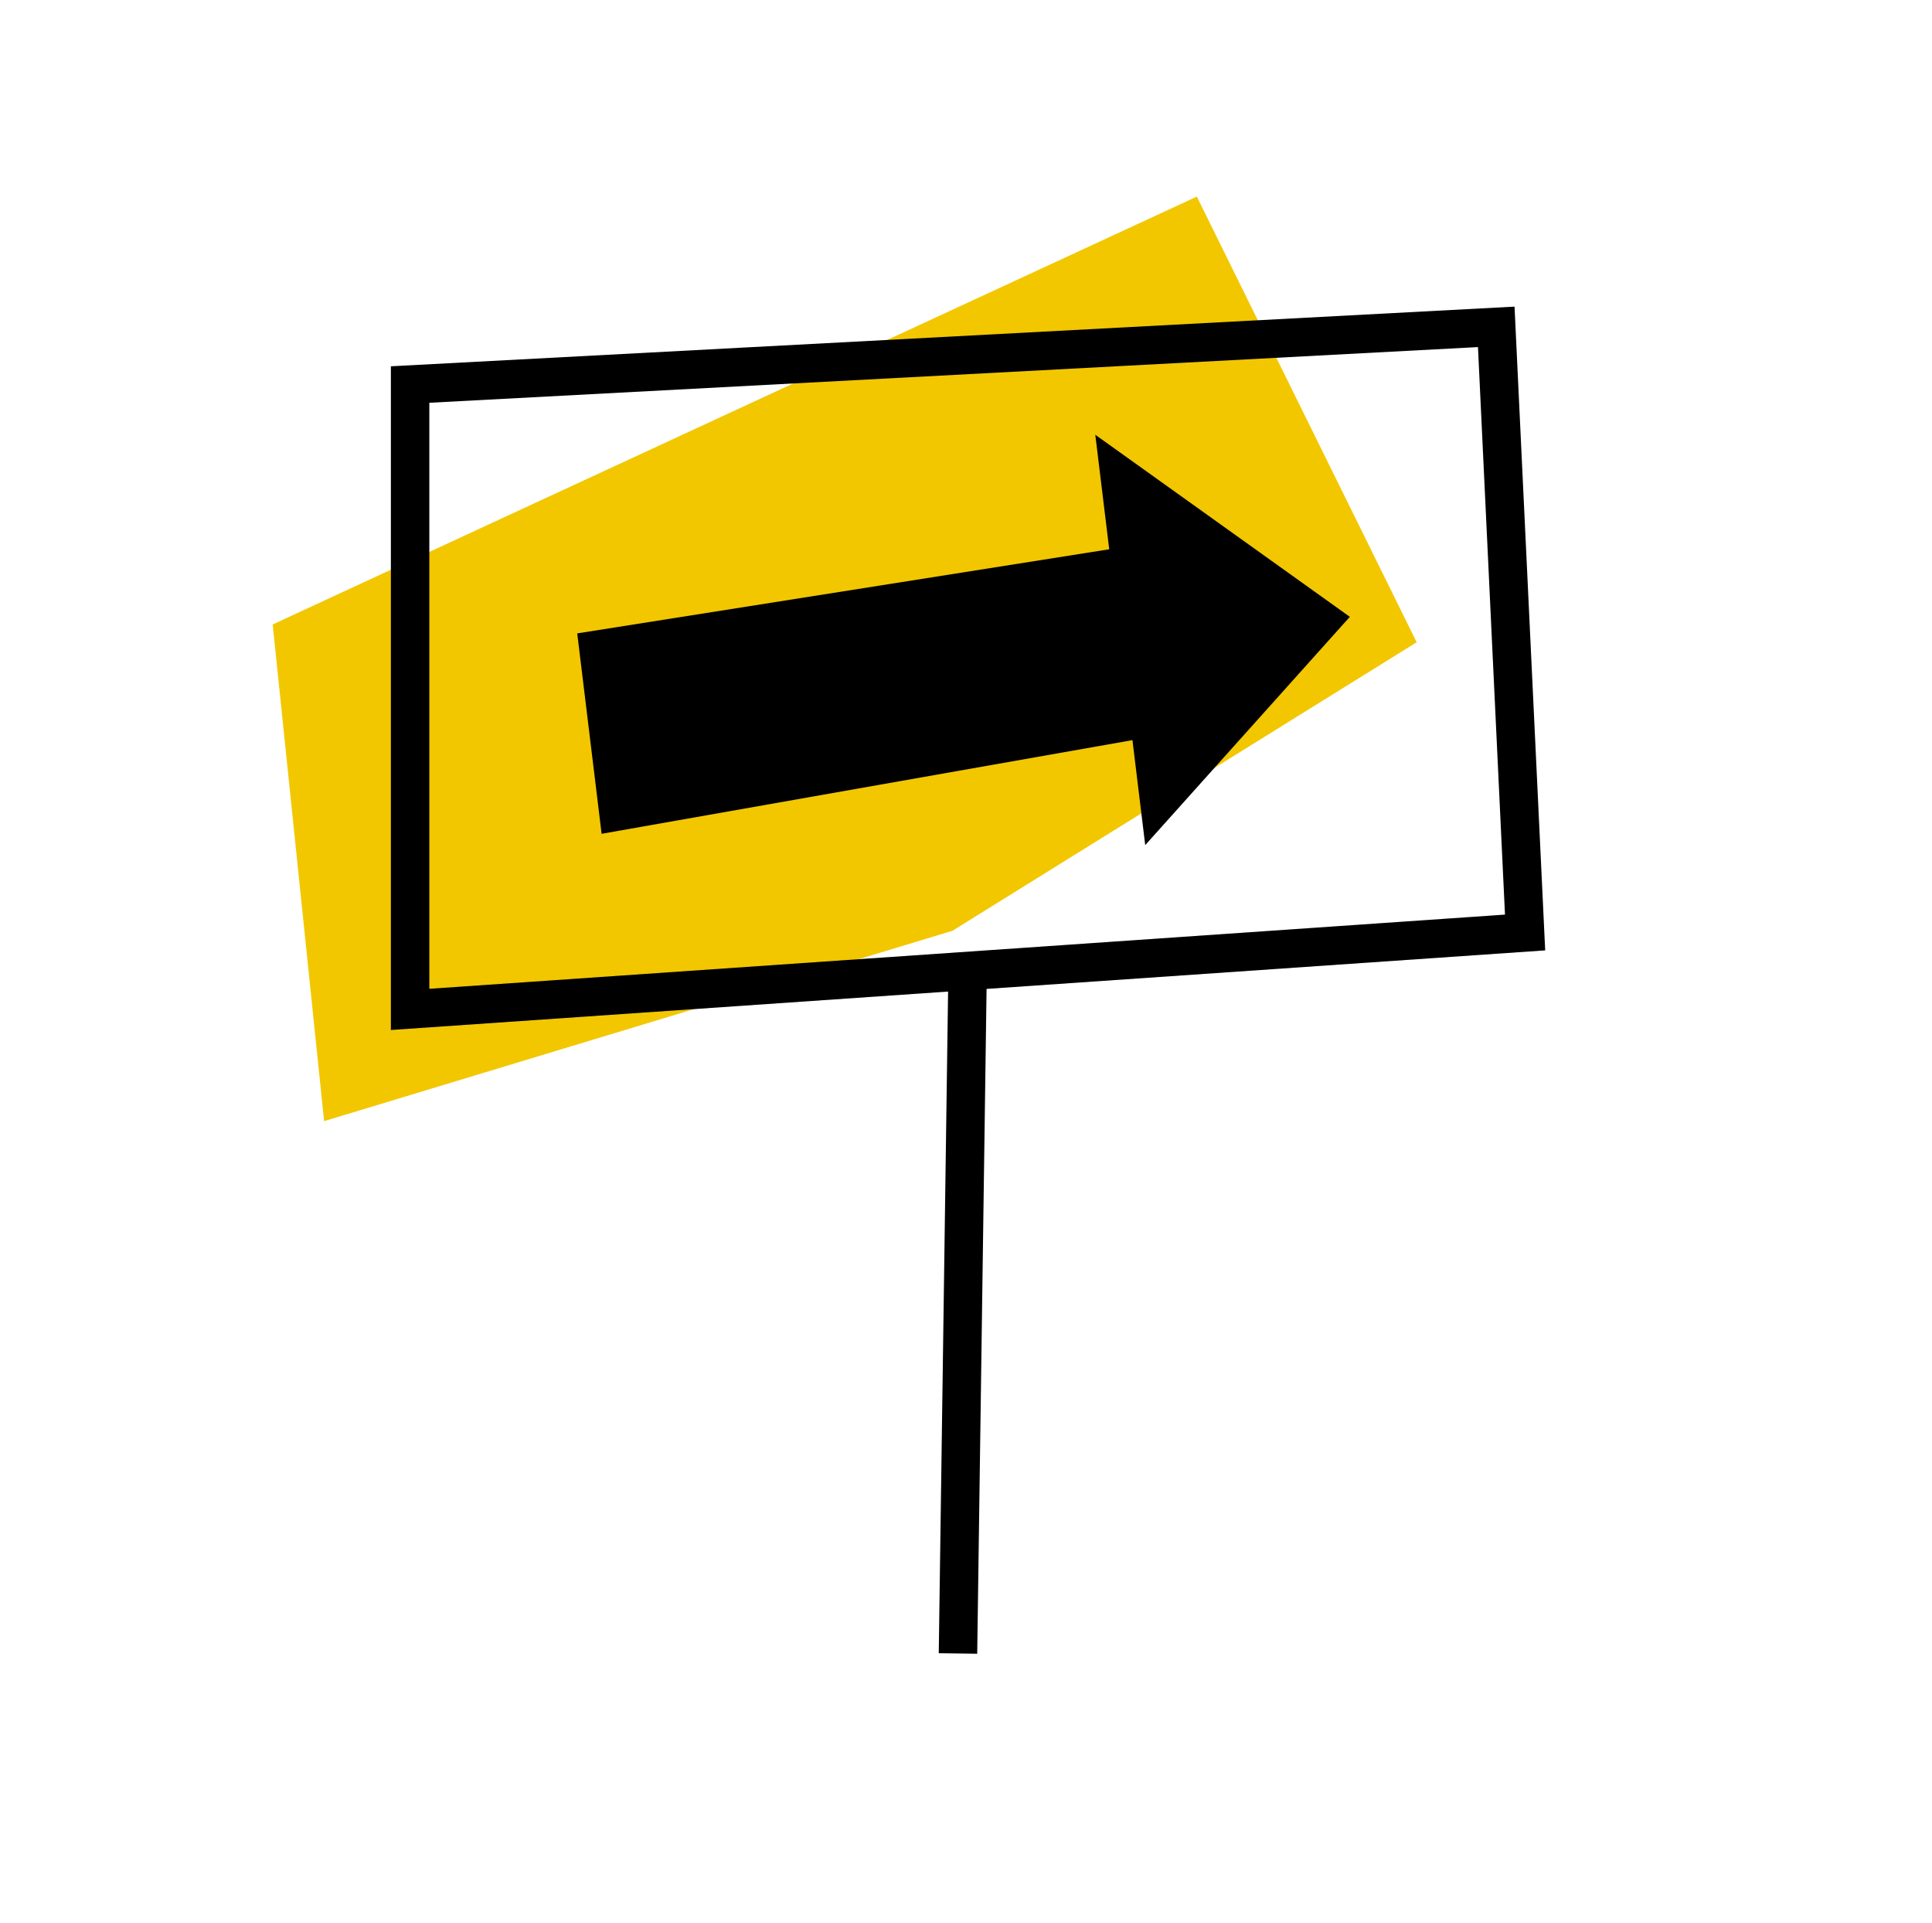<svg width="201" height="200" viewBox="0 0 201 200" fill="none" xmlns="http://www.w3.org/2000/svg">
<path d="M28.369 64.957L124.515 20.45L147.387 66.81L99.09 96.822L33.719 116.624L28.369 64.957Z" fill="#F2C700"/>
<path fill-rule="evenodd" clip-rule="evenodd" d="M157.568 31.896L160.757 98.861L102.64 102.869L101.666 172.028L97.666 171.972L98.636 103.145L40.666 107.143V38.103L157.568 31.896ZM44.666 41.897V102.857L156.575 95.139L153.764 36.104L44.666 41.897Z" fill="black"/>
<path d="M115.401 57.137L60.053 65.887L62.59 86.733L117.817 76.99L119.146 87.91L140.433 64.164L113.951 45.225L115.401 57.137Z" fill="black"/>
</svg>
